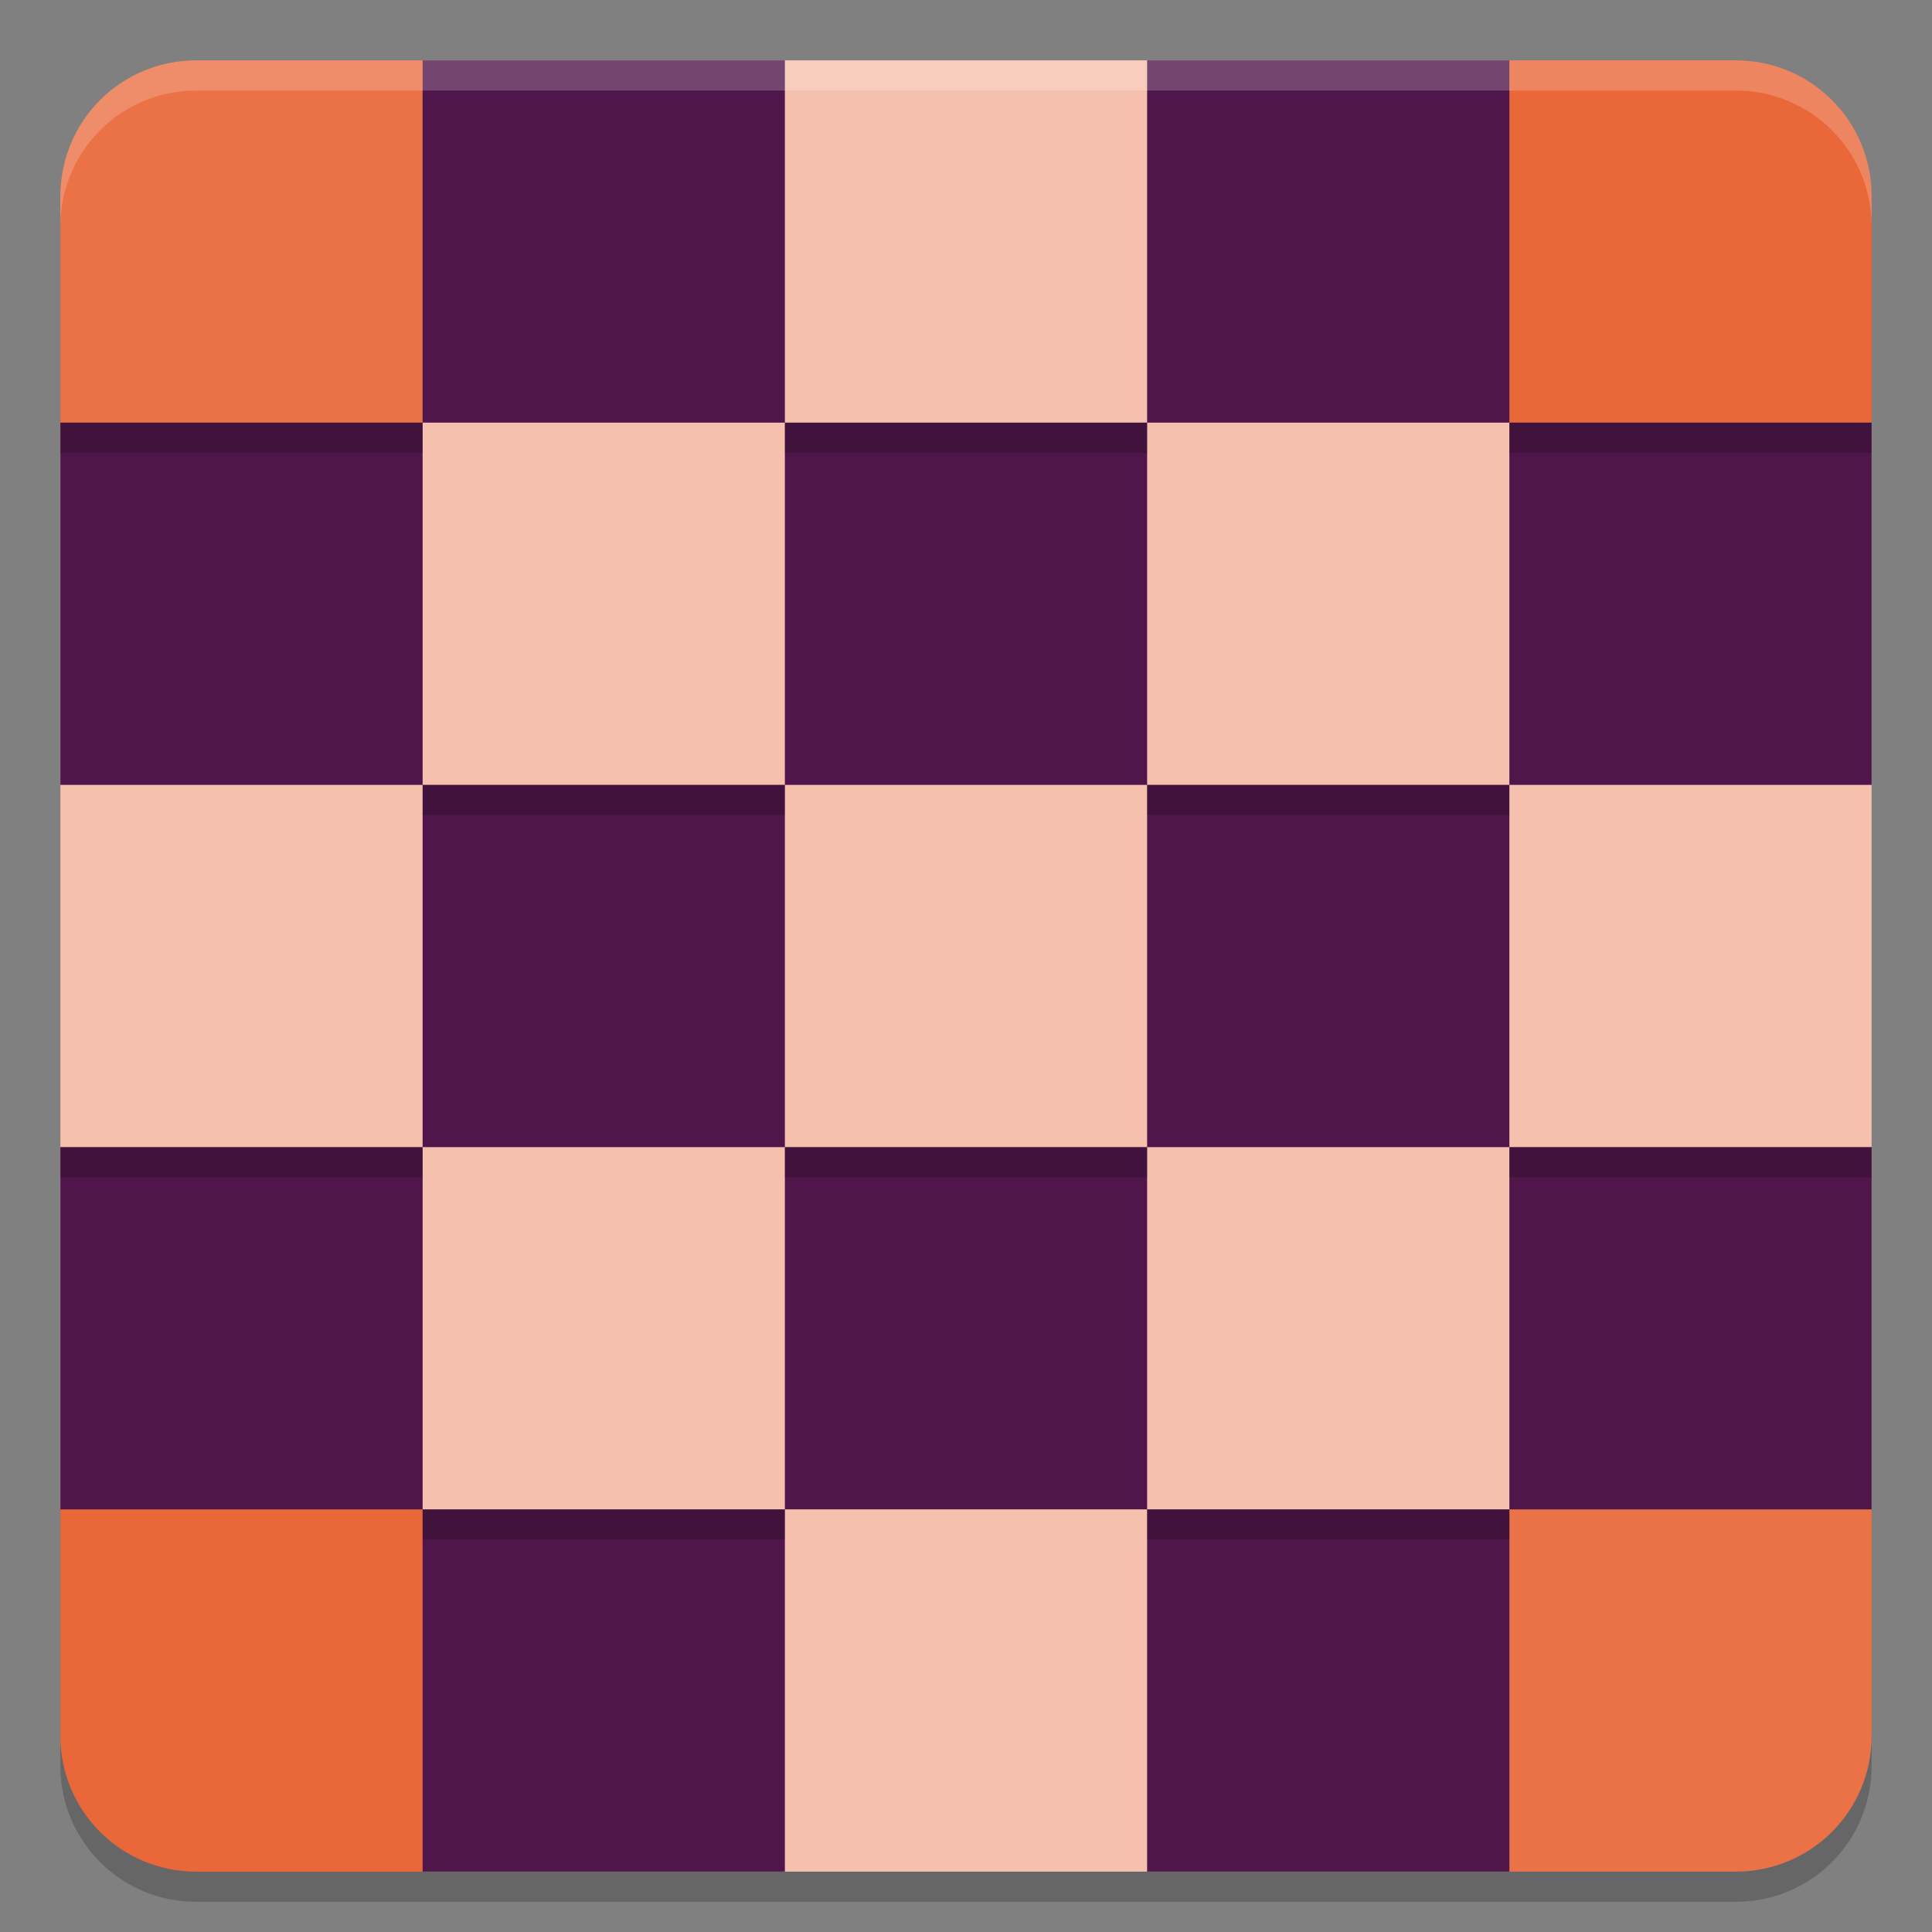 <svg xmlns="http://www.w3.org/2000/svg" width="64" height="64" version="1.1">
 <rect width="100%" height="100%" fill="#808080" stroke="none"/>
 <path style="opacity:0.2;fill-rule:evenodd" d="M 6.5,3 C 4.007,3 2,5.007 2,7.5 V 15 27 39 51 58.5 C 2,60.993 4.007,63 6.5,63 H 14 26 38 50 57.5 C 59.993,63 62,60.993 62,58.5 V 51 39 27 15 7.5 C 62,5.007 59.993,3 57.5,3 H 50 38 26 14 Z"/>
 <path style="fill:#f6c0ae;fill-rule:evenodd" d="M 14,2 V 14 H 2 V 50 H 14 V 62 H 50 V 50 H 62 V 14 H 50 V 2 Z"/>
 <path style="fill:#eb7146;fill-rule:evenodd" d="M 6.5,2 C 4.007,2 2,4.007 2,6.5 V 14 H 14 V 2 Z"/>
 <path style="fill:#eb7146;fill-rule:evenodd" d="m 50,50 v 12 h 7.5 C 59.993,62 62,59.993 62,57.5 V 50 Z"/>
 <path style="fill:#ea673a;fill-rule:evenodd" d="m 2,50 v 7.5 C 2,59.993 4.007,62 6.5,62 H 14 V 50 Z"/>
 <path style="fill:#ea673a;fill-rule:evenodd" d="M 50,2 V 14 H 62 V 6.5 C 62,4.007 59.993,2 57.5,2 Z"/>
 <path style="fill:#50164b;fill-rule:evenodd" d="M 14,2 V 14 H 26 V 2 Z M 26,14 V 26 H 38 V 14 Z m 12,0 H 50 V 2 H 38 Z m 12,0 V 26 H 62 V 14 Z m 0,12 H 38 v 12 h 12 z m 0,12 V 50 H 62 V 38 Z m 0,12 H 38 V 62 H 50 Z M 38,50 V 38 H 26 V 50 Z M 26,50 H 14 V 62 H 26 Z M 14,50 V 38 H 2 V 50 Z M 14,38 H 26 V 26 H 14 Z M 14,26 V 14 H 2 v 12 z"/>
 <path style="opacity:0.2;fill-rule:evenodd" d="M 2 14 L 2 15 L 14 15 L 14 14 L 2 14 z M 26 14 L 26 15 L 38 15 L 38 14 L 26 14 z M 50 14 L 50 15 L 62 15 L 62 14 L 50 14 z M 14 26 L 14 27 L 26 27 L 26 26 L 14 26 z M 38 26 L 38 27 L 50 27 L 50 26 L 38 26 z M 2 38 L 2 39 L 14 39 L 14 38 L 2 38 z M 26 38 L 26 39 L 38 39 L 38 38 L 26 38 z M 50 38 L 50 39 L 62 39 L 62 38 L 50 38 z M 14 50 L 14 51 L 26 51 L 26 50 L 14 50 z M 38 50 L 38 51 L 50 51 L 50 50 L 38 50 z"/>
 <path style="opacity:0.2;fill:#ffffff;fill-rule:evenodd" d="M 6.5 2 C 4.007 2 2 4.007 2 6.5 L 2 7.5 C 2 5.007 4.007 3 6.5 3 L 14 3 L 26 3 L 38 3 L 50 3 L 57.5 3 C 59.993 3 62 5.007 62 7.5 L 62 6.5 C 62 4.007 59.993 2 57.5 2 L 50 2 L 38 2 L 26 2 L 14 2 L 6.5 2 z"/>
</svg>
